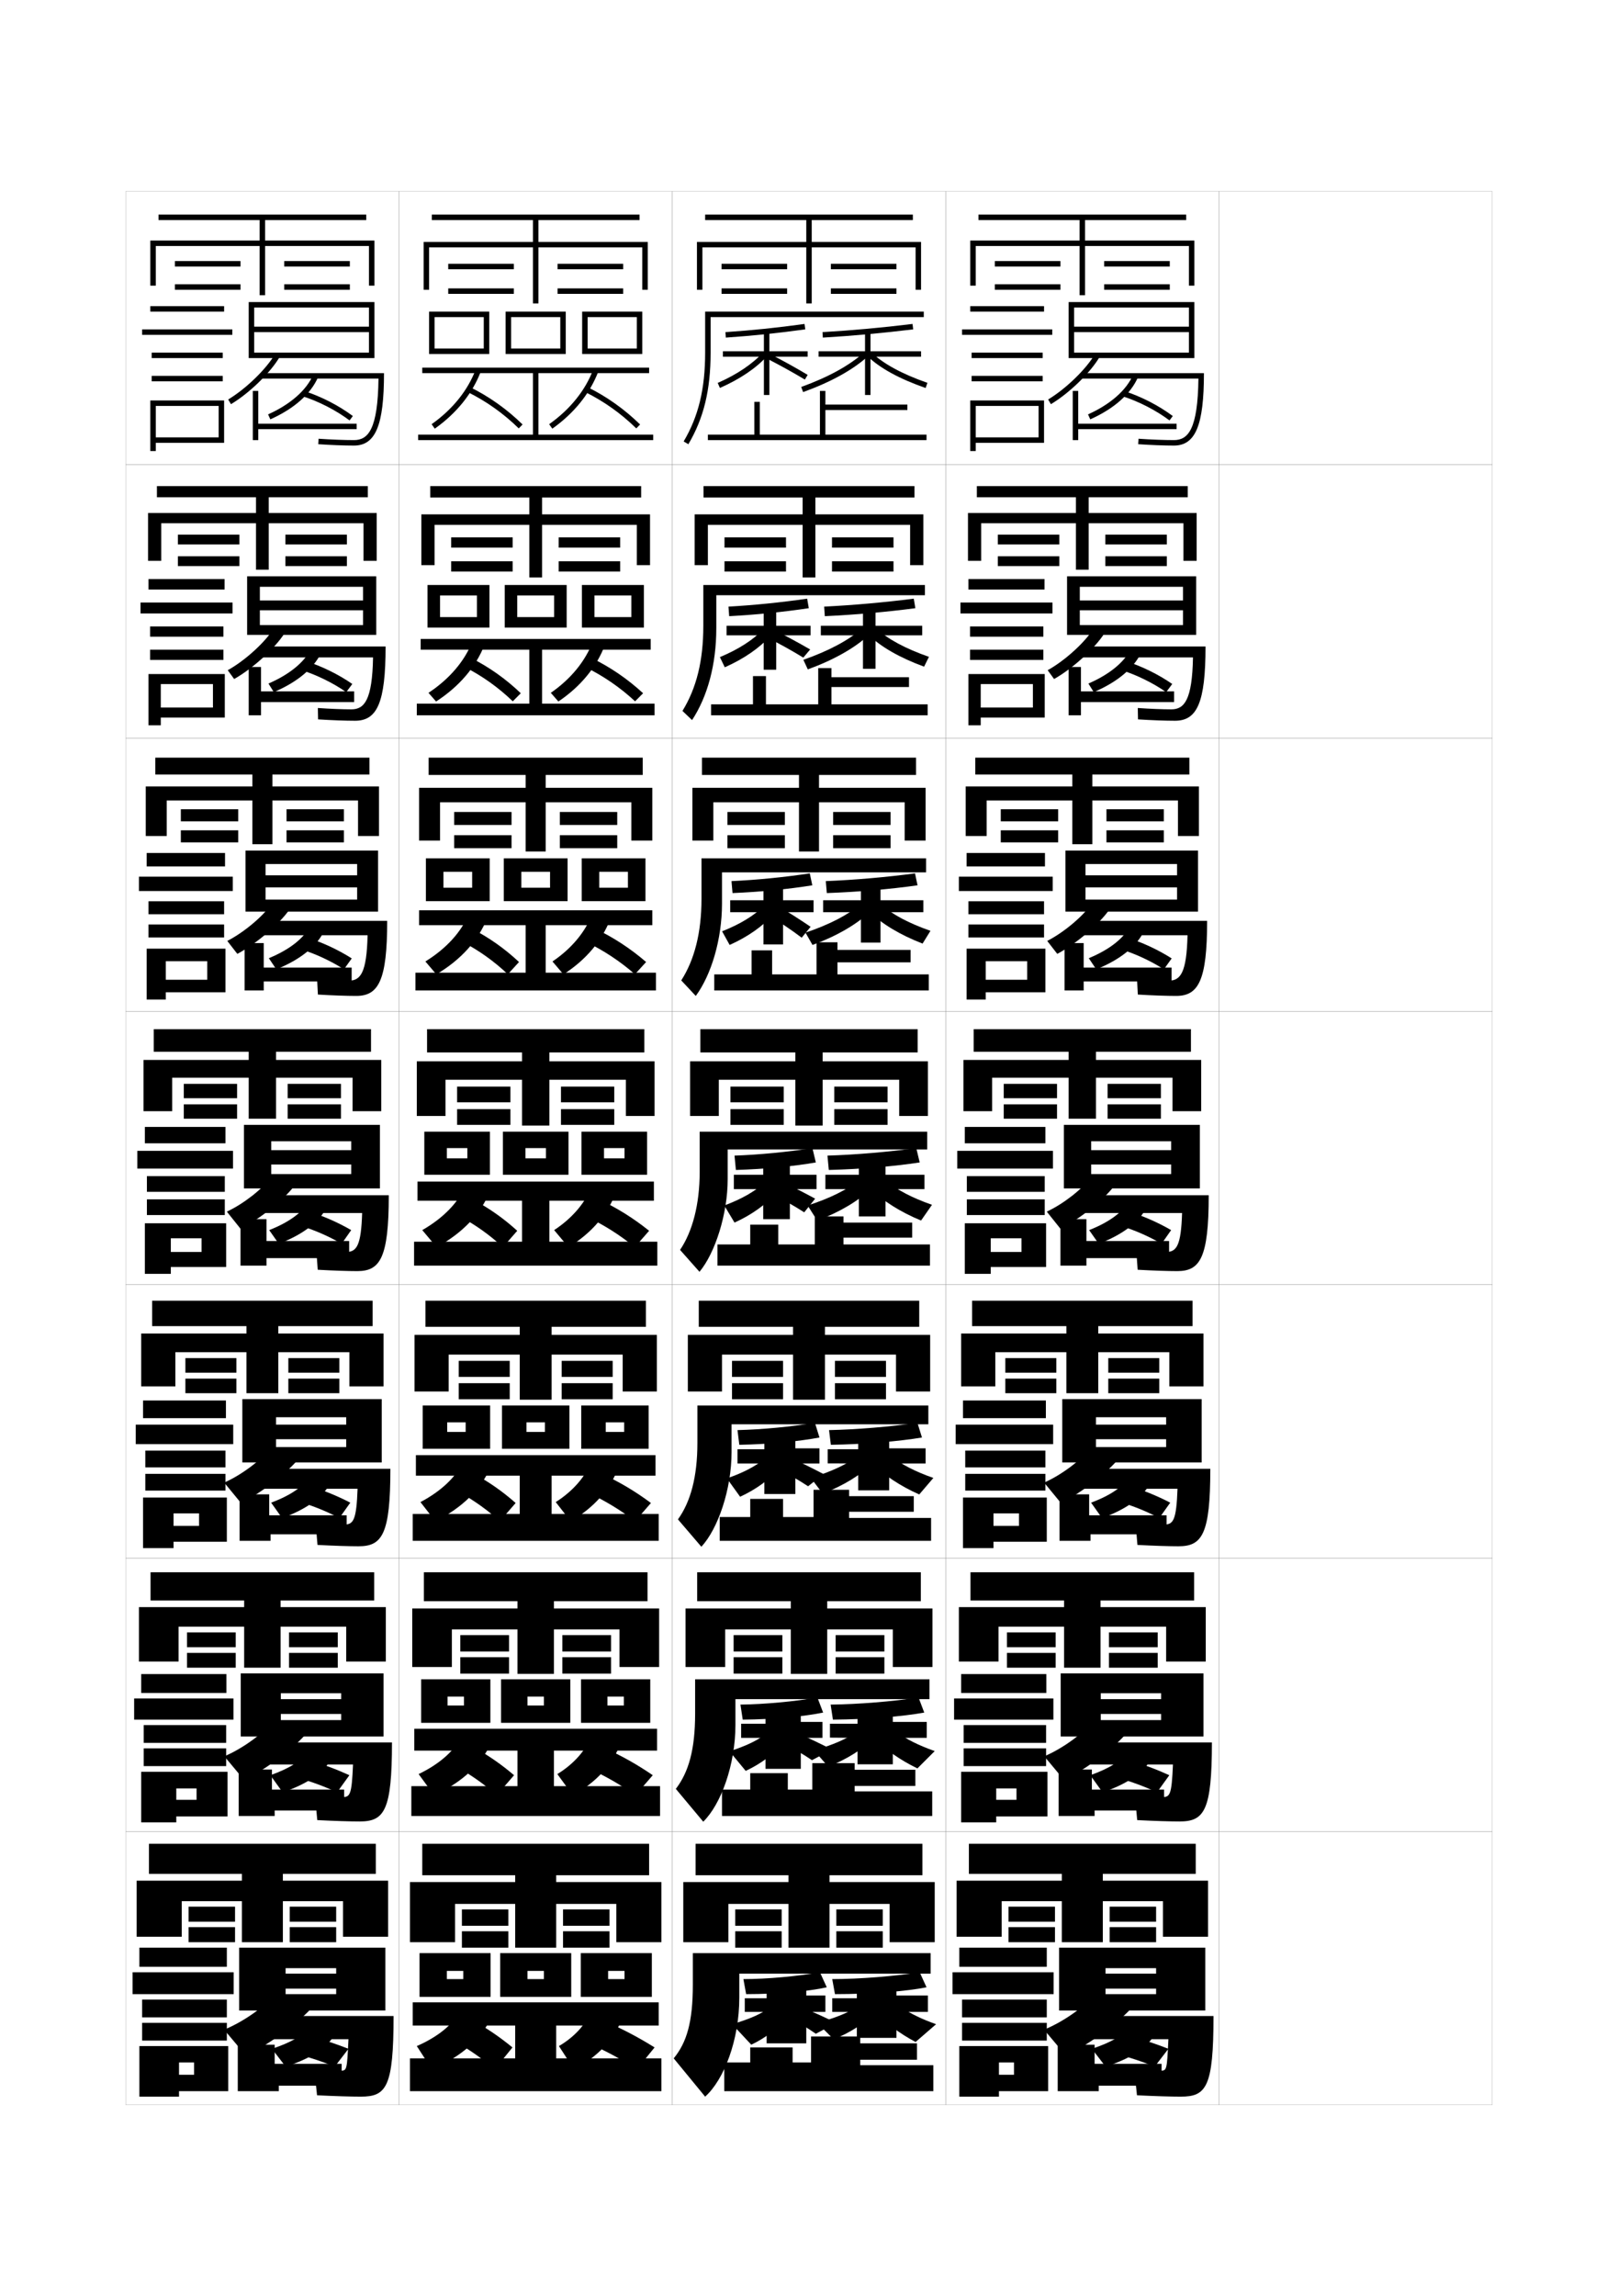 <?xml version="1.0" encoding="utf-8"?>
<!-- Generator: Adobe Illustrator 15.0.2, SVG Export Plug-In . SVG Version: 6.00 Build 0)  -->
<!DOCTYPE svg PUBLIC "-//W3C//DTD SVG 1.1//EN" "http://www.w3.org/Graphics/SVG/1.1/DTD/svg11.dtd">
<svg version="1.1" id="glyphs" xmlns="http://www.w3.org/2000/svg" xmlns:xlink="http://www.w3.org/1999/xlink" x="0px" y="0px"
	 width="592px" height="840px" viewBox="0 0 592 840" enable-background="new 0 0 592 840" xml:space="preserve">
<g>
	<rect x="46" y="70" fill="none" stroke="#999999" stroke-width="0.1" width="100" height="100"/>
	<rect x="46" y="170" fill="none" stroke="#999999" stroke-width="0.1" width="100" height="100"/>
	<rect x="46" y="270" fill="none" stroke="#999999" stroke-width="0.1" width="100" height="100"/>
	<rect x="46" y="370" fill="none" stroke="#999999" stroke-width="0.1" width="100" height="100"/>
	<rect x="46" y="470" fill="none" stroke="#999999" stroke-width="0.1" width="100" height="100"/>
	<rect x="46" y="570" fill="none" stroke="#999999" stroke-width="0.1" width="100" height="100"/>
	<rect x="46" y="670" fill="none" stroke="#999999" stroke-width="0.1" width="100" height="100"/>
	<rect x="146" y="70" fill="none" stroke="#999999" stroke-width="0.1" width="100" height="100"/>
	<rect x="146" y="170" fill="none" stroke="#999999" stroke-width="0.1" width="100" height="100"/>
	<rect x="146" y="270" fill="none" stroke="#999999" stroke-width="0.1" width="100" height="100"/>
	<rect x="146" y="370" fill="none" stroke="#999999" stroke-width="0.1" width="100" height="100"/>
	<rect x="146" y="470" fill="none" stroke="#999999" stroke-width="0.1" width="100" height="100"/>
	<rect x="146" y="570" fill="none" stroke="#999999" stroke-width="0.1" width="100" height="100"/>
	<rect x="146" y="670" fill="none" stroke="#999999" stroke-width="0.1" width="100" height="100"/>
	<rect x="246" y="70" fill="none" stroke="#999999" stroke-width="0.1" width="100" height="100"/>
	<rect x="246" y="170" fill="none" stroke="#999999" stroke-width="0.1" width="100" height="100"/>
	<rect x="246" y="270" fill="none" stroke="#999999" stroke-width="0.1" width="100" height="100"/>
	<rect x="246" y="370" fill="none" stroke="#999999" stroke-width="0.1" width="100" height="100"/>
	<rect x="246" y="470" fill="none" stroke="#999999" stroke-width="0.1" width="100" height="100"/>
	<rect x="246" y="570" fill="none" stroke="#999999" stroke-width="0.1" width="100" height="100"/>
	<rect x="246" y="670" fill="none" stroke="#999999" stroke-width="0.1" width="100" height="100"/>
	<rect x="346" y="70" fill="none" stroke="#999999" stroke-width="0.1" width="100" height="100"/>
	<rect x="346" y="170" fill="none" stroke="#999999" stroke-width="0.1" width="100" height="100"/>
	<rect x="346" y="270" fill="none" stroke="#999999" stroke-width="0.1" width="100" height="100"/>
	<rect x="346" y="370" fill="none" stroke="#999999" stroke-width="0.1" width="100" height="100"/>
	<rect x="346" y="470" fill="none" stroke="#999999" stroke-width="0.1" width="100" height="100"/>
	<rect x="346" y="570" fill="none" stroke="#999999" stroke-width="0.1" width="100" height="100"/>
	<rect x="346" y="670" fill="none" stroke="#999999" stroke-width="0.1" width="100" height="100"/>
	<rect x="446" y="70" fill="none" stroke="#999999" stroke-width="0.1" width="100" height="100"/>
	<rect x="446" y="170" fill="none" stroke="#999999" stroke-width="0.1" width="100" height="100"/>
	<rect x="446" y="270" fill="none" stroke="#999999" stroke-width="0.1" width="100" height="100"/>
	<rect x="446" y="370" fill="none" stroke="#999999" stroke-width="0.1" width="100" height="100"/>
	<rect x="446" y="470" fill="none" stroke="#999999" stroke-width="0.1" width="100" height="100"/>
	<rect x="446" y="570" fill="none" stroke="#999999" stroke-width="0.1" width="100" height="100"/>
	<rect x="446" y="670" fill="none" stroke="#999999" stroke-width="0.1" width="100" height="100"/>
	<rect x="596" y="70" fill="none" stroke="#999999" stroke-width="0.1" width="100" height="100"/>
	<rect x="596" y="170" fill="none" stroke="#999999" stroke-width="0.1" width="100" height="100"/>
	<rect x="596" y="270" fill="none" stroke="#999999" stroke-width="0.1" width="100" height="100"/>
	<rect x="596" y="370" fill="none" stroke="#999999" stroke-width="0.1" width="100" height="100"/>
	<rect x="596" y="470" fill="none" stroke="#999999" stroke-width="0.1" width="100" height="100"/>
	<rect x="596" y="570" fill="none" stroke="#999999" stroke-width="0.1" width="100" height="100"/>
	<rect x="596" y="670" fill="none" stroke="#999999" stroke-width="0.1" width="100" height="100"/>
</g>
<g>
	<polygon points="337,88.5 337,106 335,106 335,90.5 297,90.5 297,111 295,111 295,90.5 257,90.5 257,106 255,106 255,88.5 
		295,88.5 295,80.5 258,80.5 258,78.5 334,78.5 334,80.5 297,80.5 297,88.5 	"/>
	<rect x="264" y="96.5" width="24" height="2"/>
	<rect x="264" y="105.5" width="24" height="2"/>
	<rect x="304" y="96.5" width="24" height="2"/>
	<rect x="304" y="105.5" width="24" height="2"/>
</g>
<g>
	<g>
		<polygon points="298.333,188.167 337.833,188.167 337.833,206.75 333,206.75 333,192 
			298.333,192 298.333,211.25 293.667,211.25 293.667,192 259,192 259,206.75 
			254.166,206.75 254.166,188.167 293.667,188.167 293.667,182 257.416,182 257.416,177.833 
			334.583,177.833 334.583,182 298.333,182 		"/>
		<rect x="265.083" y="196.583" width="22.5" height="3.75"/>
		<rect x="265.083" y="205.333" width="22.5" height="3.75"/>
		<rect x="304.416" y="196.583" width="22.5" height="3.75"/>
		<rect x="304.416" y="205.333" width="22.5" height="3.75"/>
	</g>
	<g>
		<polygon points="299.666,288.208 338.666,288.208 338.666,307.5 331,307.5 331,293.5 299.666,293.5 
			299.666,311.5 292.333,311.5 292.333,293.5 261,293.5 261,307.5 253.333,307.5 253.333,288.208 
			292.333,288.208 292.333,283.5 256.833,283.5 256.833,277.167 335.166,277.167 
			335.166,283.5 299.666,283.5 		"/>
		<rect x="266.167" y="297.042" width="21" height="4.75"/>
		<rect x="266.167" y="305.542" width="21" height="4.75"/>
		<rect x="304.833" y="297.042" width="21" height="4.75"/>
		<rect x="304.833" y="305.542" width="21" height="4.75"/>
	</g>
	<g>
		<polygon points="301,388.25 301,385 335.75,385 335.75,376.5 256.25,376.5 256.25,385 291,385 291,388.25 252.5,388.25 
			252.5,408.25 263,408.25 263,395 291,395 291,411.75 301,411.75 301,395 329,395 329,408.25 339.5,408.25 339.5,388.25 		"/>
		<rect x="267.25" y="397.5" width="19.5" height="5.75"/>
		<rect x="267.25" y="405.75" width="19.5" height="5.75"/>
		<rect x="305.25" y="397.5" width="19.5" height="5.75"/>
		<rect x="305.25" y="405.75" width="19.5" height="5.75"/>
	</g>
	<g>
		<polygon points="327.833,509.041 327.833,495.541 301.834,495.541 301.834,512.041 
			290.167,512.041 290.167,495.541 264.167,495.541 264.167,509.041 251.667,509.041 
			251.667,488.334 290.167,488.334 290.167,485.375 255.667,485.375 255.667,475.834 
			336.333,475.834 336.333,485.375 301.834,485.375 301.834,488.334 340.333,488.334 
			340.333,509.041 		"/>
		<rect x="267.833" y="497.834" width="18.667" height="5.874"/>
		<rect x="267.833" y="506" width="18.667" height="5.875"/>
		<rect x="305.5" y="497.834" width="18.666" height="5.874"/>
		<rect x="305.5" y="506" width="18.666" height="5.875"/>
	</g>
	<g>
		<polygon points="326.666,609.833 326.666,596.083 302.667,596.083 302.667,612.333 
			289.333,612.333 289.333,596.083 265.333,596.083 265.333,609.833 250.833,609.833 
			250.833,588.417 289.333,588.417 289.333,585.749 255.083,585.749 255.083,575.167 
			336.916,575.167 336.916,585.749 302.667,585.749 302.667,588.417 341.166,588.417 
			341.166,609.833 		"/>
		<rect x="268.417" y="598.167" width="17.833" height="5.999"/>
		<rect x="268.417" y="606.25" width="17.833" height="6"/>
		<rect x="305.75" y="598.167" width="17.833" height="5.999"/>
		<rect x="305.75" y="606.25" width="17.833" height="6"/>
	</g>
</g>
<g>
	<polygon points="325.5,710.5 325.5,696.5 303.5,696.5 303.5,712.5 288.5,712.5 288.5,696.5 266.5,696.5 266.5,710.5 250,710.5 
		250,688.5 288.5,688.5 288.5,686 254.5,686 254.5,674.5 337.5,674.5 337.5,686 303.5,686 303.5,688.5 342,688.5 342,710.5 	"/>
	<rect x="269" y="698.5" width="17" height="6"/>
	<rect x="269" y="706.5" width="17" height="6"/>
	<rect x="306" y="698.5" width="17" height="6"/>
	<rect x="306" y="706.5" width="17" height="6"/>
</g>
<g>
	<polygon points="237,88.5 237,106 235,106 235,90.5 197,90.5 197,111 195,111 195,90.5 157,90.5 157,106 155,106 155,88.5 
		195,88.5 195,80.5 158,80.5 158,78.5 234,78.5 234,80.5 197,80.5 197,88.5 	"/>
	<rect x="164" y="96.5" width="24" height="2"/>
	<rect x="164" y="105.5" width="24" height="2"/>
	<rect x="204" y="96.5" width="24" height="2"/>
	<rect x="204" y="105.5" width="24" height="2"/>
</g>
<g>
	<g>
		<polygon points="198.333,188.167 237.833,188.167 237.833,206.75 233,206.75 233,192 
			198.333,192 198.333,211.25 193.667,211.25 193.667,192 159,192 159,206.75 
			154.166,206.75 154.166,188.167 193.667,188.167 193.667,182 157.416,182 157.416,177.833 
			234.583,177.833 234.583,182 198.333,182 		"/>
		<rect x="165.083" y="196.583" width="22.5" height="3.75"/>
		<rect x="165.083" y="205.333" width="22.5" height="3.75"/>
		<rect x="204.417" y="196.583" width="22.5" height="3.75"/>
		<rect x="204.417" y="205.333" width="22.5" height="3.75"/>
	</g>
	<g>
		<polygon points="199.667,288.208 238.667,288.208 238.667,307.5 231,307.5 231,293.5 199.667,293.5 
			199.667,311.5 192.333,311.5 192.333,293.5 161,293.5 161,307.5 153.333,307.5 153.333,288.208 
			192.333,288.208 192.333,283.5 156.833,283.5 156.833,277.167 235.167,277.167 
			235.167,283.5 199.667,283.5 		"/>
		<rect x="166.167" y="297.042" width="21" height="4.75"/>
		<rect x="166.167" y="305.542" width="21" height="4.75"/>
		<rect x="204.833" y="297.042" width="21" height="4.75"/>
		<rect x="204.833" y="305.542" width="21" height="4.75"/>
	</g>
	<g>
		<polygon points="201,388.25 201,385 235.75,385 235.75,376.5 156.25,376.5 156.25,385 191,385 191,388.25 152.5,388.25 
			152.5,408.25 163,408.25 163,395 191,395 191,411.75 201,411.75 201,395 229,395 229,408.25 239.5,408.25 239.5,388.25 		"/>
		<rect x="167.25" y="397.5" width="19.5" height="5.75"/>
		<rect x="167.25" y="405.75" width="19.5" height="5.75"/>
		<rect x="205.25" y="397.5" width="19.5" height="5.75"/>
		<rect x="205.25" y="405.75" width="19.5" height="5.75"/>
	</g>
	<g>
		<polygon points="227.833,509.041 227.833,495.541 201.833,495.541 201.833,512.041 
			190.167,512.041 190.167,495.541 164.167,495.541 164.167,509.041 151.667,509.041 
			151.667,488.334 190.167,488.334 190.167,485.375 155.667,485.375 155.667,475.834 
			236.333,475.834 236.333,485.375 201.833,485.375 201.833,488.334 240.333,488.334 
			240.333,509.041 		"/>
		<rect x="167.833" y="497.834" width="18.667" height="5.874"/>
		<rect x="167.833" y="506" width="18.667" height="5.875"/>
		<rect x="205.5" y="497.834" width="18.667" height="5.874"/>
		<rect x="205.5" y="506" width="18.667" height="5.875"/>
	</g>
	<g>
		<polygon points="226.667,609.833 226.667,596.083 202.667,596.083 202.667,612.333 
			189.333,612.333 189.333,596.083 165.333,596.083 165.333,609.833 150.833,609.833 
			150.833,588.417 189.333,588.417 189.333,585.749 155.083,585.749 155.083,575.167 
			236.917,575.167 236.917,585.749 202.667,585.749 202.667,588.417 241.167,588.417 
			241.167,609.833 		"/>
		<rect x="168.417" y="598.167" width="17.833" height="5.999"/>
		<rect x="168.417" y="606.25" width="17.833" height="6"/>
		<rect x="205.75" y="598.167" width="17.833" height="5.999"/>
		<rect x="205.75" y="606.25" width="17.833" height="6"/>
	</g>
</g>
<g>
	<polygon points="225.5,710.5 225.5,696.5 203.5,696.5 203.5,712.5 188.5,712.5 188.5,696.5 166.5,696.5 166.5,710.5 150,710.5 
		150,688.5 188.5,688.5 188.5,686 154.5,686 154.5,674.5 237.5,674.5 237.5,686 203.5,686 203.5,688.5 242,688.5 242,710.5 	"/>
	<rect x="169" y="698.5" width="17" height="6"/>
	<rect x="169" y="706.5" width="17" height="6"/>
	<rect x="206" y="698.5" width="17" height="6"/>
	<rect x="206" y="706.5" width="17" height="6"/>
</g>
<g>
	<path d="M251.86,162.509l-1.721-1.018C255.575,152.297,258,142.276,258,129v-15h80v2h-78v13
		C260,142.654,257.49,152.989,251.86,162.509z"/>
	<path d="M265.566,123.498l-0.133-1.996c9.627-0.645,18.819-1.596,28.93-2.992
		l0.273,1.98C284.479,121.894,275.242,122.85,265.566,123.498z"/>
	<polygon points="279.5,130.5 264.5,130.5 264.5,128.5 279.5,128.5 279.5,121.5 281.5,121.5 281.5,128.5 295.5,128.5 295.5,130.5 
		281.5,130.5 281.5,144.5 279.5,144.5 	"/>
	<path d="M263.4,141.917l-0.801-1.834c7.021-3.063,12.935-7.058,16.652-11.247
		l1.496,1.328C276.842,134.565,270.681,138.739,263.4,141.917z"/>
	<path d="M294.485,138.857c-4.397-2.638-9.525-5.467-14.438-7.966l0.906-1.783
		c4.953,2.521,10.125,5.373,14.562,8.034L294.485,138.857z"/>
	<path d="M301.059,123.498l-0.117-1.996c10.961-0.646,21.428-1.598,32.938-2.995
		l0.24,1.986C322.568,121.896,312.062,122.851,301.059,123.498z"/>
	<polygon points="316.5,130.5 299.5,130.5 299.5,128.5 316.5,128.5 316.5,121.5 318.5,121.5 318.5,128.5 337,128.5 337,130.5 
		318.5,130.5 318.5,144.5 316.5,144.5 	"/>
	<path d="M293.841,143.44l-0.682-1.881c9.997-3.622,17.793-7.929,23.169-12.801
		l1.344,1.482C312.102,135.288,304.083,139.729,293.841,143.44z"/>
	<path d="M338.671,141.944c-9.638-3.362-16.827-7.309-21.368-11.728l1.395-1.434
		c4.331,4.215,11.272,8.007,20.632,11.272L338.671,141.944z"/>
	<polygon points="339,159 339,161 259,161 259,159 276,159 276,147 278,147 278,159 300,159 300,143 302,143 302,148 332,148 
		332,150 302,150 302,159 	"/>
</g>
<g>
	<path d="M338.416,217.75h-76.333v12.045c0,13.362-3.222,25.024-8.867,33.63
		l-3.516-3.351c5.136-8.363,7.633-18.356,7.633-31.158V214h81.083V217.75z"/>
	<path d="M295.325,219.006l0.599,3.487c-9.566,1.417-19.125,2.383-29.13,2.922
		l-0.255-3.498C276.003,221.38,285.583,220.411,295.325,219.006z"/>
	<polygon points="284,222.25 284,228.917 296.583,228.917 296.583,232.417 284,232.417 284,245 
		279.417,245 279.417,232.417 265.833,232.417 265.833,228.917 279.417,228.917 
		279.417,222.25 	"/>
	<path d="M265.184,244.111l-1.784-3.723c6.852-2.853,12.329-6.417,15.896-10.206
		l2.53,2.468C278.043,236.964,272.116,241.055,265.184,244.111z"/>
	<path d="M282.458,230.066c4.703,2.346,9.593,4.986,13.968,7.528l-2.519,2.977
		c-4.23-2.594-9.002-5.242-13.782-7.638L282.458,230.066z"/>
	<path d="M334.336,219.004l0.577,3.491c-10.872,1.415-21.739,2.382-33.124,2.92
		l-0.245-3.498C312.341,221.379,323.256,220.407,334.336,219.004z"/>
	<polygon points="320.333,222.25 320.333,228.917 337.416,228.917 337.416,232.417 
		320.333,232.417 320.333,244.666 315.75,244.666 315.75,232.417 300.333,232.417 
		300.333,228.917 315.75,228.917 315.75,222.25 	"/>
	<path d="M295.561,244.877l-1.622-3.504c9.418-3.308,16.635-7.195,21.641-11.584
		l2.423,2.422C312.757,237.051,305.098,241.399,295.561,244.877z"/>
	<path d="M320.609,229.894c4.164,3.88,10.599,7.361,19.276,10.393l-1.772,3.593
		c-8.945-3.276-15.914-7.292-20.391-11.69L320.609,229.894z"/>
	<polygon points="299.375,257.666 299.375,244.416 304.208,244.416 304.208,247.75 332.583,247.75 
		332.583,251.333 304.208,251.333 304.208,257.666 339.416,257.666 339.416,261.666 
		260.167,261.666 260.167,257.666 275.5,257.666 275.5,247.333 280.25,247.333 
		280.25,257.666 	"/>
</g>
<g>
	<path d="M338.833,319.125h-74.667v11.465c0,13.071-3.934,26.06-9.595,33.752l-5.311-5.684
		c4.836-7.532,7.405-17.498,7.405-29.825V314h82.167V319.125z"/>
	<path d="M296.288,319.503l0.924,4.369c-8.974,1.429-18.854,2.407-29.19,2.836
		l-0.377-4.374C276.946,321.904,286.915,320.916,296.288,319.503z"/>
	<polygon points="286.5,323 286.5,329.333 297.666,329.333 297.666,333.708 286.5,333.708 286.5,345.5 
		279.333,345.5 279.333,333.708 267.167,333.708 267.167,329.333 279.333,329.333 
		279.333,323 	"/>
	<path d="M266.967,345.681l-2.767-4.986c6.682-2.641,11.724-5.777,15.141-9.165
		l3.564,2.982C279.244,338.737,273.552,342.745,266.967,345.681z"/>
	<path d="M283.963,331.025c4.202,2.479,8.553,5.254,12.625,8.022l-3.26,3.989
		c-3.83-2.9-7.995-5.704-12.375-8.312L283.963,331.025z"/>
	<path d="M334.793,319.502l0.914,4.371c-10.193,1.428-21.423,2.407-33.188,2.835
		l-0.373-4.374C312.779,321.902,324.143,320.911,334.793,319.502z"/>
	<polygon points="322.166,323 322.166,329.333 337.833,329.333 337.833,333.708 
		322.166,333.708 322.166,344.833 315,344.833 315,333.708 301.166,333.708 
		301.166,329.333 315,329.333 315,323 	"/>
	<path d="M297.28,345.688l-2.561-4.502c8.839-2.993,15.477-6.461,20.112-10.367
		l3.502,2.736C313.412,338.189,306.113,342.445,297.28,345.688z"/>
	<path d="M322.521,331.004c3.997,3.545,9.925,6.715,17.922,9.515l-2.887,4.671
		c-8.253-3.19-15.002-7.274-19.412-11.652L322.521,331.004z"/>
	<polygon points="298.75,356.458 298.75,344.708 306.416,344.708 306.416,347.5 333.166,347.5 
		333.166,352.042 306.416,352.042 306.416,356.458 339.833,356.458 339.833,362.333 
		261.333,362.333 261.333,356.458 275,356.458 275,347.667 282.5,347.667 282.5,356.458 	"/>
</g>
<g>
	<g>
		<path d="M339.25,420.5V414H256v14.75c0,11.852-2.641,21.791-7.178,28.491l7.105,8.018
			c5.676-6.778,10.322-21.094,10.322-33.874V420.5H339.25z"/>
		<path d="M297.25,420l1.25,5.25c-8.383,1.442-18.584,2.432-29.25,2.75l-0.5-5.25
			C277.89,422.428,288.246,421.421,297.25,420z"/>
		<polygon points="289,423.75 289,429.75 298.75,429.75 298.75,435 289,435 289,446 279.25,446 279.25,435 268.5,435 268.5,429.75 
			279.25,429.75 279.25,423.75 		"/>
		<path d="M268.75,447.25L265,441c6.512-2.43,11.118-5.137,14.386-8.123l4.598,3.496
			C280.445,440.511,274.988,444.436,268.75,447.25z"/>
		<path d="M285.469,431.983c4.201,1.996,8.529,4.213,12.781,6.517l-4,5
			c-3.895-2.508-7.956-4.792-12.469-6.983L285.469,431.983z"/>
		<path d="M335.25,420l1.25,5.25c-9.513,1.44-21.104,2.432-33.25,2.75l-0.5-5.25
			C313.218,422.425,325.029,421.414,335.25,420z"/>
		<polygon points="324,423.75 324,429.75 338.25,429.75 338.25,435 324,435 324,445 314.25,445 314.25,435 302,435 302,429.75 
			314.25,429.75 314.25,423.75 		"/>
		<path d="M299,446.5l-3.5-5.5c8.26-2.678,14.318-5.727,18.584-9.15l4.582,3.051
			C314.068,439.327,307.129,443.491,299,446.5z"/>
		<path d="M324.435,432.114c3.829,3.211,9.25,6.069,16.565,8.636l-4,5.75
			c-7.561-3.104-14.09-7.256-18.435-11.614L324.435,432.114z"/>
		<polygon points="298.125,455.25 298.125,445 308.625,445 308.625,447.25 333.75,447.25 333.75,452.75 308.625,452.75 
			308.625,455.25 340.25,455.25 340.25,463 262.5,463 262.5,455.25 274.5,455.25 274.5,448 284.75,448 284.75,455.25 		"/>
	</g>
	<g>
		<path d="M267.667,521.041v10.139c0,13.721-4.978,28.096-11.048,34.66l-8.57-10.012
			c4.612-6.406,7.118-15.509,7.118-27.994v-13.668h84.5v6.875H267.667z"/>
		<path d="M298.166,520.5l1.668,5.375c-7.674,1.436-18.213,2.454-29.334,2.666l-0.667-5.375
			C278.811,522.951,289.531,521.93,298.166,520.5z"/>
		<polygon points="291,524.5 291,529.834 299.834,529.834 299.834,535.375 291,535.375 291,546.541 
			279.667,546.541 279.667,535.375 269.833,535.375 269.833,530.166 279.667,530.166 
			279.667,524.5 		"/>
		<path d="M270.794,547.541l-4.833-6.707c6.342-2.22,10.513-4.498,13.63-7.083
			l5.731,3.206C281.907,541.007,276.685,544.849,270.794,547.541z"/>
		<path d="M289.146,533.238c3.951,1.822,7.997,3.827,12.187,6.012l-5.667,4.459
			c-3.727-2.465-7.433-4.568-11.812-6.656L289.146,533.238z"/>
		<path d="M335.666,520.5l1.667,5.375c-8.709,1.434-20.683,2.454-33.333,2.666l-0.667-5.375
			C313.608,522.949,325.844,521.924,335.666,520.5z"/>
		<polygon points="325.334,524.5 325.334,529.834 338.666,529.834 338.666,535.375 325.334,535.375 
			325.334,545.209 314,545.209 314,535.375 302.833,535.334 302.833,530.166 314,530.166 
			314,524.5 		"/>
		<path d="M301,546.375l-4.333-5.709c7.681-2.363,13.162-4.992,17.056-7.934l5.555,2.576
			C315.004,539.529,308.424,543.601,301,546.375z"/>
		<path d="M326.289,532.91c3.662,2.875,8.576,5.422,15.211,7.756l-5.166,6.043
			c-6.868-3.018-13.178-7.238-17.457-11.577L326.289,532.91z"/>
		<polygon points="297.666,554.959 297.666,545 310.666,545 310.666,547.333 334.334,547.333 
			334.334,553.041 310.666,553.041 310.666,555.292 340.667,555.292 340.667,563.667 
			263.333,563.667 263.333,554.959 274.5,554.959 274.5,548.333 286.5,548.333 286.5,554.959 		"/>
	</g>
	<g>
		<path d="M269.083,621.583v9.393c0,14.661-5.309,29.094-11.774,35.444l-10.035-12.006
			c4.687-6.112,7.059-14.377,7.059-27.497v-12.584h85.75v7.25H269.083z"/>
		<path d="M299.083,621l2.084,5.5c-6.964,1.428-17.841,2.477-29.417,2.583l-0.833-5.5
			C279.731,623.476,290.816,622.438,299.083,621z"/>
		<polygon points="293,625.25 293,629.917 300.917,629.917 300.917,635.75 293,635.75 293,647.083 
			280.083,647.083 280.083,635.75 271.167,635.75 271.167,630.583 280.083,630.583 
			280.083,625.25 		"/>
		<path d="M272.838,647.833l-5.917-7.166c6.172-2.009,9.907-3.857,12.875-6.042
			l6.866,2.916C283.368,641.503,278.381,645.262,272.838,647.833z"/>
		<path d="M292.823,634.494c3.7,1.646,7.465,3.44,11.593,5.506l-7.333,3.917
			c-3.56-2.422-6.91-4.344-11.156-6.328L292.823,634.494z"/>
		<path d="M336.083,621l2.083,5.5c-7.904,1.427-20.26,2.477-33.416,2.583l-0.834-5.5
			C313.998,623.475,326.658,622.435,336.083,621z"/>
		<polygon points="326.667,625.25 326.667,629.917 339.083,629.917 339.083,635.75 326.667,635.75 
			326.667,645.417 313.75,645.417 313.75,635.75 303.666,635.667 303.666,630.583 313.75,630.583 
			313.75,625.25 		"/>
		<path d="M303,646.249l-5.167-5.916c7.102-2.049,12.004-4.259,15.528-6.717
			l6.527,2.101C315.939,639.73,309.72,643.71,303,646.249z"/>
		<path d="M328.145,633.705c3.495,2.541,7.902,4.776,13.855,6.878l-6.333,6.334
			c-6.175-2.932-12.266-7.22-16.479-11.539L328.145,633.705z"/>
		<polygon points="297.208,654.667 297.208,645 312.708,645 312.708,647.416 334.917,647.416 
			334.917,653.333 312.708,653.333 312.708,655.334 341.084,655.334 341.084,664.334 
			264.167,664.334 264.167,654.667 274.5,654.667 274.5,648.666 288.25,648.666 288.25,654.667 		
			"/>
	</g>
</g>
<g>
	<path d="M270.5,722v8.771c0,15.602-5.641,30.094-12.5,36.229l-11.5-14c4.762-5.817,7-13.245,7-27
		v-11.5h87v7.5H270.5z"/>
	<path d="M300,721.5l2.5,5.5c-6.254,1.421-17.469,2.5-29.5,2.5l-1-5.5C280.652,724,292.102,722.945,300,721.5
		z"/>
	<polygon points="295,726 295,730 302,730 302,736 295,736 295,747.5 280.5,747.5 280.5,736 272.5,736 272.5,731 280.5,731 
		280.5,726 	"/>
	<path d="M288,738c-3.171,3.874-7.922,7.551-13.118,10l-7-7.5
		c6.001-1.798,9.301-3.218,12.118-5L288,738z"/>
	<path d="M295,735c3.45,1.472,6.933,3.054,11,5l-7.5,4c-3.393-2.378-6.388-4.118-10.5-6L295,735z"
		/>
	<path d="M336.5,721.5l2.5,5.5c-7.102,1.421-19.838,2.5-33.5,2.5l-1-5.5
		C314.389,724,327.473,722.945,336.5,721.5z"/>
	<polygon points="328,726 328,730 339.5,730 339.5,736 328,736 328,745.5 313.5,745.5 313.5,736 304.5,736 304.5,731 313.5,731 
		313.5,726 	"/>
	<path d="M320.5,736c-3.625,3.808-9.485,7.695-15.5,10l-6-6c6.522-1.735,10.846-3.525,14-5.5L320.5,736
		z"/>
	<path d="M330,734.5c3.327,2.207,7.228,4.131,12.5,6L335,747c-5.482-2.845-11.353-7.201-15.5-11.5
		L330,734.5z"/>
	<polygon points="296.75,754.5 296.75,745 314.75,745 314.75,747.5 335.5,747.5 335.5,753.5 314.75,753.5 314.75,755.5 341.5,755.5 
		341.5,765 265,765 265,754.5 274.5,754.5 274.5,749 290,749 290,754.5 	"/>
</g>
<g>
	<polygon points="179,129.5 159,129.5 159,127.5 177,127.5 177,116 159,116 159,129.5 157,129.5 157,114 179,114 	"/>
	<polygon points="207,129.5 187,129.5 187,127.5 205,127.5 205,116 187,116 187,129.5 185,129.5 185,114 207,114 	"/>
	<polygon points="235,129.5 215,129.5 215,127.5 233,127.5 233,116 215,116 215,129.5 213,129.5 213,114 235,114 	"/>
</g>
<g>
	<g>
		<polygon points="179.083,229.583 161,229.583 161,225.75 174.5,225.75 174.5,217.833 161,217.833 
			161,229.583 156.417,229.583 156.417,214 179.083,214 		"/>
		<polygon points="207.333,229.583 189.25,229.583 189.25,225.75 202.75,225.75 202.75,217.833 189.25,217.833 
			189.25,229.583 184.666,229.583 184.666,214 207.333,214 		"/>
		<polygon points="235.583,229.583 217.5,229.583 217.5,225.75 231,225.75 
			231,217.833 217.5,217.833 217.5,229.583 212.917,229.583 212.917,214 
			235.583,214 		"/>
	</g>
	<g>
		<polygon points="179.167,329.667 162.25,329.667 162.25,324.75 172.75,324.75 172.75,318.917 162.25,318.917 
			162.25,329.667 155.833,329.667 155.833,314 179.167,314 		"/>
		<polygon points="207.667,329.667 190.75,329.667 190.75,324.75 201.25,324.75 201.25,318.917 190.75,318.917 
			190.75,329.667 184.333,329.667 184.333,314 207.667,314 		"/>
		<polygon points="236.167,329.667 219.25,329.667 219.25,324.75 229.75,324.75 229.75,318.917 219.25,318.917 
			219.25,329.667 212.833,329.667 212.833,314 236.167,314 		"/>
	</g>
	<g>
		<polygon points="179.25,429.75 163.5,429.75 163.5,423.75 171,423.75 171,420 163.5,420 163.5,429.75 155.25,429.75 155.25,414 
			179.25,414 		"/>
		<polygon points="208,429.75 192.25,429.75 192.25,423.75 199.75,423.75 199.75,420 192.25,420 192.25,429.75 184,429.75 184,414 
			208,414 		"/>
		<polygon points="236.75,429.75 221,429.75 221,423.75 228.5,423.75 228.5,420 221,420 221,429.75 212.75,429.75 212.75,414 
			236.75,414 		"/>
	</g>
	<g>
		<polygon points="179.333,530 163.625,530 163.625,523.834 170.375,523.834 170.375,520.334 163.625,520.334 
			163.625,530 154.667,530 154.667,514.166 179.333,514.166 		"/>
		<polygon points="208.333,530 192.625,530 192.625,523.834 199.375,523.834 199.375,520.334 192.625,520.334 
			192.625,530 183.667,530 183.667,514.166 208.333,514.166 		"/>
		<polygon points="237.333,530 221.625,530 221.625,523.834 228.375,523.834 228.375,520.334 221.625,520.334 
			221.625,530 212.667,530 212.667,514.166 237.333,514.166 		"/>
	</g>
	<g>
		<polygon points="179.417,630.25 163.75,630.25 163.75,623.917 169.75,623.917 169.75,620.667 163.75,620.667 
			163.75,630.25 154.083,630.25 154.083,614.333 179.417,614.333 		"/>
		<polygon points="208.667,630.25 193,630.25 193,623.917 199,623.917 199,620.667 193,620.667 193,630.25 
			183.333,630.25 183.333,614.333 208.667,614.333 		"/>
		<polygon points="237.917,630.25 222.25,630.25 222.25,623.917 228.25,623.917 228.25,620.667 222.25,620.667 
			222.25,630.25 212.583,630.25 212.583,614.333 237.917,614.333 		"/>
	</g>
</g>
<g>
	<polygon points="179.5,730.5 163.5,730.5 163.5,724 169.5,724 169.5,721 163.5,721 163.5,730.5 153.5,730.5 153.5,714.5 
		179.5,714.5 	"/>
	<polygon points="209,730.5 193,730.5 193,724 199,724 199,721 193,721 193,730.5 183,730.5 183,714.5 209,714.5 	"/>
	<polygon points="238.5,730.5 222.5,730.5 222.5,724 228.5,724 228.5,721 222.5,721 222.5,730.5 212.5,730.5 212.5,714.5 
		238.5,714.5 	"/>
</g>
<g>
	<polygon points="197,159 197,136.5 237.5,136.5 237.5,134.5 154.5,134.5 154.5,136.5 195,136.5 195,159 153,159 153,161 239,161 
		239,159 	"/>
	<path d="M159.077,156.816l-1.154-1.633c7.649-5.412,13.231-12.341,16.142-20.037
		l1.871,0.707C172.884,143.925,167.054,151.173,159.077,156.816z"/>
	<path d="M189.801,156.715c-5.566-5.446-11.873-9.927-18.743-13.318l0.885-1.793
		c7.061,3.484,13.539,8.088,19.257,13.682L189.801,156.715z"/>
	<path d="M202.077,156.816l-1.154-1.633c7.649-5.412,13.231-12.341,16.142-20.037
		l1.871,0.707C215.884,143.925,210.054,151.173,202.077,156.816z"/>
	<path d="M232.801,156.715c-5.566-5.446-11.873-9.927-18.743-13.318l0.885-1.793
		c7.061,3.484,13.539,8.088,19.257,13.682L232.801,156.715z"/>
</g>
<g>
	<g>
		<polygon points="198.333,257.417 198.333,237.667 238.083,237.667 238.083,233.75 
			153.917,233.75 153.917,237.667 193.667,237.667 193.667,257.417 152.5,257.417 
			152.5,261.666 239.5,261.666 239.5,257.417 		"/>
		<path d="M172.816,234.675l4.45,1.233c-3.161,8.097-9.246,15.24-17.715,20.719
			l-2.77-3.171C164.437,248.389,170.021,241.848,172.816,234.675z"/>
		<path d="M172.335,240.705c6.604,3.309,12.741,7.658,18.214,12.901l-2.932,2.953
			c-5.284-5.093-11.244-9.338-17.703-12.599L172.335,240.705z"/>
		<path d="M216.9,234.675l4.45,1.233c-3.048,8.097-8.91,15.24-17.049,20.719
			l-2.77-3.171C208.855,248.389,214.2,241.848,216.9,234.675z"/>
		<path d="M216.418,240.705c6.825,3.309,13.189,7.658,18.881,12.901l-2.933,2.953
			c-5.49-5.093-11.675-9.338-18.369-12.599L216.418,240.705z"/>
	</g>
	<g>
		<polygon points="199.667,355.833 199.667,338.458 238.667,338.458 238.667,333 153.333,333 
			153.333,338.458 192.333,338.458 192.333,355.833 152,355.833 152,362.333 240,362.333 
			240,355.833 		"/>
		<path d="M171.569,334.203l6.654,1.76c-3.271,8.123-9.61,15.161-18.572,20.475
			l-4.01-4.711C163.301,347.007,168.887,340.853,171.569,334.203z"/>
		<path d="M172.728,339.807c6.146,3.133,11.943,7.229,17.171,12.121l-4.091,4.477
			c-5.001-4.739-10.613-8.749-16.662-11.879L172.728,339.807z"/>
		<path d="M216.735,334.203l6.654,1.76c-3.045,8.123-8.939,15.161-17.239,20.475
			l-4.01-4.711C209.14,347.007,214.245,340.853,216.735,334.203z"/>
		<path d="M217.895,339.807c6.59,3.133,12.84,7.229,18.505,12.121l-4.091,4.477
			c-5.414-4.739-11.478-8.749-17.995-11.879L217.895,339.807z"/>
	</g>
	<g>
		<polygon points="201,454.25 201,439.25 239.25,439.25 239.25,432.25 152.75,432.25 152.75,439.25 191,439.25 191,454.25 
			151.5,454.25 151.5,463 240.5,463 240.5,454.25 		"/>
		<path d="M170.321,433.731l8.857,2.287C175.799,444.167,169.205,451.1,159.75,456.25L154.5,450
			C162.165,445.625,167.754,439.857,170.321,433.731z"/>
		<path d="M173.121,438.909C178.811,441.867,184.266,445.709,189.25,450.25l-5.25,6
			c-4.719-4.386-9.983-8.159-15.621-11.159L173.121,438.909z"/>
		<path d="M216.571,433.731l8.857,2.287C222.387,444.167,216.461,451.1,208,456.25l-5.25-6.25
			C209.424,445.625,214.291,439.857,216.571,433.731z"/>
		<path d="M219.371,438.909C225.726,441.867,231.861,445.709,237.5,450.25l-5.25,6
			c-5.338-4.386-11.279-8.159-17.621-11.159L219.371,438.909z"/>
	</g>
	<g>
		<polygon points="201.833,553.834 201.833,539.834 239.833,539.834 239.833,532.333 
			152.167,532.333 152.167,539.834 190.167,539.834 190.167,553.834 151,553.834 
			151,563.667 241,563.667 241,553.834 		"/>
		<path d="M169.548,534.488l10.03,2.023c-3.489,8.175-10.338,15.002-20.286,19.988
			l-5.458-7C161.503,545.471,167.094,540.09,169.548,534.488z"/>
		<path d="M173.581,539.273c5.232,2.782,10.346,6.37,15.086,10.56L182.875,556.5
			c-4.436-4.032-9.354-7.57-14.581-10.439L173.581,539.273z"/>
		<path d="M216.381,534.488l10.03,2.023c-3.04,8.175-8.997,15.002-17.619,19.988
			l-5.459-7C209.682,545.471,214.31,540.09,216.381,534.488z"/>
		<path d="M220.414,539.273c6.119,2.782,12.14,6.37,17.752,10.56L232.375,556.5
			c-5.262-4.032-11.081-7.57-17.248-10.439L220.414,539.273z"/>
	</g>
	<g>
		<polygon points="202.667,653.417 202.667,640.417 240.417,640.417 240.417,632.416 
			151.583,632.416 151.583,640.417 189.333,640.417 189.333,653.417 150.5,653.417 
			150.5,664.334 241.5,664.334 241.5,653.417 		"/>
		<path d="M168.774,635.244l11.203,1.762c-3.599,8.2-10.703,14.922-21.144,19.744
			l-5.666-7.75C160.841,645.315,166.435,640.322,168.774,635.244z"/>
		<path d="M174.04,639.637c4.775,2.607,9.547,5.941,14.043,9.779L181.75,656.75
			c-4.153-3.679-8.724-6.98-13.541-9.72L174.04,639.637z"/>
		<path d="M216.19,635.244l11.203,1.762c-3.037,8.2-9.026,14.922-17.81,19.744
			l-5.667-7.75C209.939,645.315,214.329,640.322,216.19,635.244z"/>
		<path d="M221.457,639.637c5.883,2.607,11.79,5.941,17.376,9.779L232.5,656.75
			c-5.187-3.679-10.883-6.98-16.874-9.72L221.457,639.637z"/>
	</g>
</g>
<g>
	<polygon points="203.5,753 203.5,741 241,741 241,732.5 151,732.5 151,741 188.5,741 188.5,753 150,753 150,765 242,765 242,753 	
		"/>
	<path d="M168,736c-2.226,4.555-7.82,9.161-15.5,12.5l5.5,8.5c10.934-4.657,18.293-11.274,22-19.5
		L168,736z"/>
	<path d="M174.5,740l-6,8c4.406,2.608,8.629,5.675,12.5,9l6.5-8
		C183.248,745.513,178.818,742.433,174.5,740z"/>
	<path d="M216,736c-1.651,4.555-5.803,9.161-11.5,12.5l5.5,8.5c8.945-4.657,14.967-11.274,18-19.5
		L216,736z"/>
	<path d="M222.5,740l-6,8c5.815,2.608,11.39,5.675,16.5,9l6.5-8
		C233.94,745.513,228.147,742.433,222.5,740z"/>
</g>
<g>
	<polygon points="137,88 137,104.5 135,104.5 135,90 97,90 97,108 95,108 95,90 57,90 57,104.5 55,104.5 55,88 95,88 95,80.5 
		58,80.5 58,78.5 134,78.5 134,80.5 97,80.5 97,88 	"/>
	<rect x="64" y="95.5" width="24" height="2"/>
	<rect x="64" y="104" width="24" height="2"/>
	<rect x="104" y="95.5" width="24" height="2"/>
	<rect x="104" y="104" width="24" height="2"/>
</g>
<g>
	<g>
		<polygon points="133,205.167 133,191.417 98.333,191.417 98.333,208.417 93.667,208.417 
			93.667,191.417 59,191.417 59,205.167 54.166,205.167 54.166,187.667 93.667,187.667 
			93.667,181.917 57.416,181.917 57.416,177.833 134.583,177.833 134.583,181.917 
			98.333,181.917 98.333,187.667 137.833,187.667 137.833,205.167 		"/>
		<rect x="65.083" y="195.583" width="22.5" height="3.583"/>
		<rect x="65.083" y="203.5" width="22.5" height="3.583"/>
		<rect x="104.417" y="195.583" width="22.5" height="3.583"/>
		<rect x="104.417" y="203.5" width="22.5" height="3.583"/>
	</g>
	<g>
		<polygon points="131,305.833 131,292.833 99.667,292.833 99.667,308.833 92.333,308.833 
			92.333,292.833 61,292.833 61,305.833 53.333,305.833 53.333,287.708 92.333,287.708 
			92.333,283.333 56.833,283.333 56.833,277.167 135.167,277.167 135.167,283.333 
			99.667,283.333 99.667,287.708 138.667,287.708 138.667,305.833 		"/>
		<rect x="66.167" y="296.042" width="21" height="4.417"/>
		<rect x="66.167" y="303.75" width="21" height="4.417"/>
		<rect x="104.833" y="296.042" width="21" height="4.417"/>
		<rect x="104.833" y="303.75" width="21" height="4.417"/>
	</g>
	<g>
		<polygon points="129,406.5 129,394.25 101,394.25 101,409.25 91,409.25 91,394.25 63,394.25 63,406.5 52.5,406.5 52.5,387.75 
			91,387.75 91,384.75 56.25,384.75 56.25,376.5 135.75,376.5 135.75,384.75 101,384.75 101,387.75 139.5,387.75 139.5,406.5 		"/>
		<rect x="67.25" y="396.5" width="19.5" height="5.25"/>
		<rect x="67.25" y="404" width="19.5" height="5.25"/>
		<rect x="105.25" y="396.5" width="19.5" height="5.25"/>
		<rect x="105.25" y="404" width="19.5" height="5.25"/>
	</g>
	<g>
		<polygon points="127.833,507.166 127.833,494.666 101.833,494.666 101.833,509.666 
			90.167,509.666 90.167,494.666 64.167,494.666 64.167,507.166 51.667,507.166 
			51.667,487.834 90.167,487.834 90.167,485.125 55.667,485.125 55.667,475.834 
			136.333,475.834 136.333,485.125 101.833,485.125 101.833,487.834 140.333,487.834 
			140.333,507.166 		"/>
		<rect x="67.833" y="496.834" width="18.667" height="5.332"/>
		<rect x="67.833" y="504.334" width="18.667" height="5.332"/>
		<rect x="105.5" y="496.834" width="18.667" height="5.332"/>
		<rect x="105.5" y="504.334" width="18.667" height="5.332"/>
	</g>
	<g>
		<polygon points="126.667,607.833 126.667,595.083 102.667,595.083 102.667,610.083 
			89.333,610.083 89.333,595.083 65.333,595.083 65.333,607.833 50.833,607.833 
			50.833,587.917 89.333,587.917 89.333,585.5 55.083,585.5 55.083,575.167 
			136.917,575.167 136.917,585.5 102.667,585.5 102.667,587.917 141.167,587.917 
			141.167,607.833 		"/>
		<rect x="68.417" y="597.167" width="17.833" height="5.416"/>
		<rect x="68.417" y="604.667" width="17.833" height="5.416"/>
		<rect x="105.75" y="597.167" width="17.833" height="5.416"/>
		<rect x="105.75" y="604.667" width="17.833" height="5.416"/>
	</g>
</g>
<g>
	<polygon points="125.5,708.5 125.5,695.5 103.5,695.5 103.5,710.5 88.5,710.5 88.5,695.5 66.5,695.5 66.5,708.5 50,708.5 50,688 
		88.5,688 88.5,685.5 54.5,685.5 54.5,674.5 137.5,674.5 137.5,685.5 103.5,685.5 103.5,688 142,688 142,708.5 	"/>
	<rect x="69" y="697.5" width="17" height="5.5"/>
	<rect x="69" y="705" width="17" height="5.5"/>
	<rect x="106" y="697.5" width="17" height="5.5"/>
	<rect x="106" y="705" width="17" height="5.5"/>
</g>
<g>
	<rect x="55" y="112" width="27" height="2"/>
	<rect x="52" y="120.5" width="33" height="2"/>
	<rect x="55.5" y="129" width="26" height="2"/>
	<rect x="55.5" y="137.5" width="26" height="2"/>
	<polygon points="57,165 55,165 55,146.5 82,146.5 82,162 57,162 57,160 80,160 80,148.5 57,148.5 	"/>
</g>
<g>
	<g>
		<rect x="54.333" y="211.833" width="27.833" height="3.833"/>
		<rect x="51.416" y="220.416" width="33.667" height="4"/>
		<rect x="54.917" y="229.167" width="26.833" height="3.75"/>
		<rect x="54.917" y="237.667" width="26.833" height="3.75"/>
		<polygon points="82.25,262.5 58.833,262.5 58.833,258.833 77.917,258.833 77.917,250.25 
			58.833,250.25 58.833,265.333 54.333,265.333 54.333,246.583 82.25,246.583 		"/>
	</g>
	<g>
		<rect x="53.667" y="312.042" width="28.667" height="4.917"/>
		<rect x="50.833" y="320.708" width="34.333" height="5.25"/>
		<rect x="54.333" y="329.708" width="27.667" height="4.75"/>
		<rect x="54.333" y="338.208" width="27.667" height="4.75"/>
		<polygon points="82.5,363 60.667,363 60.667,358.417 75.833,358.417 75.833,351.625 60.667,351.625 
			60.667,365.667 53.667,365.667 53.667,347.042 82.5,347.042 		"/>
	</g>
	<g>
		<rect x="53" y="412.25" width="29.5" height="6"/>
		<rect x="50.25" y="421" width="35" height="6.5"/>
		<rect x="53.75" y="430.25" width="28.5" height="5.75"/>
		<rect x="53.75" y="438.75" width="28.5" height="5.75"/>
		<polygon points="82.75,463.5 62.5,463.5 62.5,458 73.75,458 73.75,453 62.5,453 62.5,466 53,466 53,447.5 82.75,447.5 		"/>
	</g>
	<g>
		<rect x="52.333" y="512.334" width="30.333" height="6.457"/>
		<rect x="49.667" y="521.167" width="35.667" height="7.124"/>
		<rect x="53.167" y="530.666" width="29.333" height="6.126"/>
		<rect x="53.167" y="539.166" width="29.333" height="6.125"/>
		<polygon points="83,564 63.5,564 63.5,558.209 72.833,558.209 72.833,553.625 63.5,553.625 63.5,566.333 
			52.333,566.333 52.333,547.834 83,547.834 		"/>
	</g>
	<g>
		<rect x="51.667" y="612.417" width="31.167" height="6.916"/>
		<rect x="49.083" y="621.334" width="36.333" height="7.749"/>
		<rect x="52.583" y="631.083" width="30.167" height="6.501"/>
		<rect x="52.583" y="639.583" width="30.167" height="6.5"/>
		<polygon points="83.25,664.5 64.5,664.5 64.5,658.417 71.917,658.417 71.917,654.25 64.5,654.25 
			64.5,666.666 51.667,666.666 51.667,648.167 83.25,648.167 		"/>
	</g>
</g>
<g>
	<rect x="51" y="712.5" width="32" height="7"/>
	<rect x="48.5" y="721.5" width="37" height="8"/>
	<rect x="52" y="731.5" width="31" height="6.5"/>
	<rect x="52" y="740" width="31" height="6.5"/>
	<polygon points="83.5,765 83.5,748.5 51,748.5 51,767 65.5,767 65.5,754.5 71,754.5 71,759 65.5,759 65.5,765 	"/>
</g>
<g>
	<polygon points="91,110.5 91,131 93,131 93,112.5 135,112.5 135,119.5 93,119.5 93,121.5 135,121.5 135,129 93,129 93,131 137,131 
		137,110.5 	"/>
	<path d="M84.513,147.858l-1.025-1.717c6.465-3.865,13.997-11.175,17.146-16.641
		l1.732,0.998C99.071,136.218,91.229,143.843,84.513,147.858z"/>
	<path d="M95.5,136.5v2h42.986C138.252,157.101,134.719,161,129.5,161
		c-3.525,0-8.36-0.187-12.932-0.498l-0.137,1.996C121.046,162.812,125.932,163,129.5,163
		c7.916,0,11-7.43,11-26.5H95.5z"/>
	<polygon points="94.5,143 92.5,143 92.5,161 94.5,161 94.5,157 130.5,157 130.5,155 94.5,155 	"/>
	<path d="M98.91,153.412l-0.82-1.824c8.174-3.672,14.03-8.816,16.493-14.486
		l1.834,0.797C113.718,144.115,107.663,149.479,98.91,153.412z"/>
	<path d="M127.9,153.801c-4.945-3.702-11.217-6.928-17.206-8.849l0.611-1.904
		c6.191,1.986,12.677,5.321,17.794,9.151L127.9,153.801z"/>
</g>
<g>
	<polygon points="90.416,210.833 90.416,232.25 95.083,232.25 95.083,214.667 
		132.833,214.667 132.833,219.667 95.083,219.667 95.083,223.25 132.833,223.25 
		132.833,228.667 95.083,228.667 95.083,232.25 137.667,232.25 137.667,210.833 	"/>
	<path d="M83.325,245.178c6.391-3.547,13.773-10.293,16.848-15.344l3.988,1.748
		c-3.494,5.528-11.539,12.885-18.486,16.823L83.325,245.178z"/>
	<path d="M128.56,259.5c4.761,0,7.652-3.391,7.931-19H95.25V236.5h45.833
		c0,20.632-3.125,27.167-11.167,27.167c-3.546,0-8.6-0.184-13.545-0.501
		l-0.076-4.164C120.609,259.309,125.363,259.5,128.56,259.5z"/>
	<polygon points="95.5,244 91,244 91,261.666 95.5,261.666 95.5,256.833 
		129.583,256.833 129.583,252.916 95.5,252.916 	"/>
	<path d="M100.189,253.191l-1.963-3.132c7.996-3.453,13.533-8.148,15.828-13.239
		l3.642,1.61C115.005,244.31,109.021,249.429,100.189,253.191z"/>
	<path d="M126.684,253.2c-4.835-3.369-10.809-6.31-16.588-8.124l1.726-3.237
		c5.877,1.849,12.045,4.883,17.079,8.376L126.684,253.2z"/>
</g>
<g>
	<polygon points="89.833,311.167 89.833,333.5 97.167,333.5 97.167,316.083 130.667,316.083 
		130.667,320.208 97.167,320.208 97.167,324.625 130.667,324.625 130.667,329.083 
		97.167,329.083 97.167,333.5 138.333,333.5 138.333,311.167 	"/>
	<path d="M83.162,344.214c6.316-3.229,13.55-9.411,16.549-14.047l6.244,2.499
		c-3.692,5.338-11.94,12.425-19.118,16.287L83.162,344.214z"/>
	<path d="M127.619,358.75c4.303,0,6.553-2.883,6.876-16.625H95v-5.25h46.667
		c0,21.819-3.166,27.458-11.333,27.458c-3.524,0-8.746-0.181-14.022-0.5
		l-0.288-5.582C120.079,358.554,124.752,358.75,127.619,358.75z"/>
	<polygon points="96.5,345 89.5,345 89.5,362.333 96.5,362.333 96.5,359.042 128.667,359.042 
		128.667,353.958 96.5,353.958 	"/>
	<path d="M101.095,354.596l-2.731-4.066c7.818-3.232,13.035-7.48,15.162-11.991
		l5.075,2.048C115.918,346.129,110.004,351.004,101.095,354.596z"/>
	<path d="M125.842,354.6c-4.726-3.036-10.4-5.692-15.971-7.399l2.466-4.194
		c5.562,1.711,11.414,4.445,16.363,7.601L125.842,354.6z"/>
</g>
<g>
	<polygon points="89.25,411.5 89.25,434.75 99.25,434.75 99.25,417.5 128.5,417.5 128.5,420.75 99.25,420.75 99.25,426 128.5,426 
		128.5,429.5 99.25,429.5 99.25,434.75 139,434.75 139,411.5 	"/>
	<path d="M83,443.25c6.242-2.91,13.326-8.528,16.25-12.75l8.5,3.25
		c-3.891,5.147-12.342,11.966-19.75,15.75L83,443.25z"/>
	<path d="M126.679,458c3.845,0,5.454-2.374,5.821-14.25H94.75v-6.5h47.5
		c0,23.007-3.206,27.75-11.5,27.75c-3.502,0-8.892-0.178-14.5-0.5l-0.5-7
		C119.549,457.799,124.141,458,126.679,458z"/>
	<polygon points="97.5,446 88,446 88,463 97.5,463 97.5,460.25 127.75,460.25 127.75,454 97.5,454 	"/>
	<path d="M102,455l-3.5-5c7.641-3.013,12.538-6.812,14.496-10.743l6.508,2.486
		C116.831,446.948,110.987,451.579,102,455z"/>
	<path d="M125,455c-4.615-2.703-9.991-5.074-15.353-6.674l3.205-5.152
		C118.101,444.747,123.636,447.182,128.5,450L125,455z"/>
</g>
<g>
	<polygon points="88.667,511.834 88.667,535 101,535 101,518.459 126.667,518.459 126.667,521.166 
		101,521.166 101,526.5 126.667,526.5 126.667,529.375 101,529.375 101,535 139.667,535 139.667,511.834 	
		"/>
	<path d="M82.042,542.375c6.635-2.945,14.099-8.682,17.167-13l10.458,3.792
		c-4.309,5.433-13.442,12.61-21.5,16.666L82.042,542.375z"/>
	<path d="M125.953,557.709c3.371,0,4.454-1.586,4.881-13.084H94.5v-7.291h48.333
		c0,24.024-3.015,28.332-11.667,28.332c-3.479,0-9.06-0.175-15-0.499
		L115.5,557.209C119.116,557.503,123.694,557.709,125.953,557.709z"/>
	<polygon points="98.5,546.666 87.667,546.666 87.667,563.667 99,563.667 99,561.291 
		126.833,561.291 126.833,554.333 98.5,554.333 	"/>
	<path d="M103.208,555.334l-4-5.625c7.463-2.793,12.041-6.144,13.831-9.496
		l7.672,2.615C118.047,547.696,112.274,552.083,103.208,555.334z"/>
	<path d="M124.167,555.334c-4.505-2.371-9.583-4.457-14.735-5.949l3.803-5.727
		c4.934,1.435,10.152,3.568,14.932,6.051L124.167,555.334z"/>
</g>
<g>
	<polygon points="88.083,612.167 88.083,635.25 102.75,635.25 102.75,619.417 124.833,619.417 
		124.833,621.583 102.75,621.583 102.75,627 124.833,627 124.833,629.25 102.75,629.25 102.75,635.25 
		140.333,635.25 140.333,612.167 	"/>
	<path d="M82.083,642.5c7.028-2.979,14.872-8.834,18.084-13.25l12.416,4.334
		c-4.728,5.717-14.542,13.254-23.25,17.582L82.083,642.5z"/>
	<path d="M125.227,657.417c2.896,0,3.453-0.797,3.94-11.917H94.25v-8.083h49.167
		c0,25.043-2.823,28.916-11.834,28.916c-3.457,0-9.229-0.173-15.5-0.499
		L115.25,656.917C118.684,657.207,123.247,657.417,125.227,657.417z"/>
	<polygon points="99.5,647.333 87.333,647.333 87.333,664.334 100.5,664.334 100.5,662.333 
		125.917,662.333 125.917,654.666 99.5,654.666 	"/>
	<path d="M103.417,655.667l-4.5-6.25c7.285-2.573,11.543-5.475,13.165-8.248
		l8.836,2.745C118.264,648.444,112.561,652.587,103.417,655.667z"/>
	<path d="M123.333,655.667c-4.395-2.037-9.174-3.84-14.117-5.225l4.401-6.301
		c4.619,1.297,9.52,3.131,14.216,5.275L123.333,655.667z"/>
</g>
<g>
	<polygon points="141,735.5 141,712.5 87.5,712.5 87.5,735.5 104.5,735.5 104.5,720 123,720 123,722 104.5,722 104.5,727.5 
		123,727.5 123,729.5 104.5,729.5 104.5,735.5 	"/>
	<path d="M82,742.5l8,9.5c9.356-4.602,19.854-12.497,25-18.5l-14-4.5
		C97.645,733.514,89.421,739.485,82,742.5z"/>
	<path d="M124.5,757.5c2.422,0,2.453-0.008,3-11.5H94v-8.5h50c0,26.062-2.631,29.5-12,29.5
		c-3.435,0-9.397-0.17-16-0.5l-1-9.5C118.252,757.286,122.801,757.5,124.5,757.5z"/>
	<polygon points="125,755 100.5,755 100.5,748 87,748 87,765 102,765 102,763 125,763 	"/>
	<path d="M122,745c-2.646,4.192-8.278,8.091-17.5,11l-5-6.5c7.108-2.353,11.046-4.806,12.5-7
		L122,745z"/>
	<path d="M127.5,749.5l-5,6.5c-4.285-1.704-8.766-3.222-13.5-4.5l5-6.5
		C118.304,746.159,122.888,747.692,127.5,749.5z"/>
</g>
<g>
	<polygon points="437,88 437,104.5 435,104.5 435,90 397,90 397,108 395,108 395,90 357,90 357,104.5 355,104.5 355,88 395,88 
		395,80.5 358,80.5 358,78.5 434,78.5 434,80.5 397,80.5 397,88 	"/>
	<rect x="364" y="95.5" width="24" height="2"/>
	<rect x="364" y="104" width="24" height="2"/>
	<rect x="404" y="95.5" width="24" height="2"/>
	<rect x="404" y="104" width="24" height="2"/>
</g>
<g>
	<g>
		<polygon points="433,205.167 433,191.417 398.333,191.417 398.333,208.417 393.666,208.417 
			393.666,191.417 359,191.417 359,205.167 354.166,205.167 354.166,187.667 
			393.666,187.667 393.666,181.917 357.416,181.917 357.416,177.833 434.583,177.833 
			434.583,181.917 398.333,181.917 398.333,187.667 437.833,187.667 437.833,205.167 		"/>
		<rect x="365.083" y="195.583" width="22.5" height="3.583"/>
		<rect x="365.083" y="203.5" width="22.5" height="3.583"/>
		<rect x="404.416" y="195.583" width="22.5" height="3.583"/>
		<rect x="404.416" y="203.5" width="22.5" height="3.583"/>
	</g>
	<g>
		<polygon points="431,305.833 431,292.833 399.666,292.833 399.666,308.833 392.333,308.833 
			392.333,292.833 361,292.833 361,305.833 353.333,305.833 353.333,287.708 
			392.333,287.708 392.333,283.333 356.833,283.333 356.833,277.167 435.166,277.167 
			435.166,283.333 399.666,283.333 399.666,287.708 438.666,287.708 438.666,305.833 		"/>
		<rect x="366.166" y="296.042" width="21" height="4.417"/>
		<rect x="366.166" y="303.75" width="21" height="4.417"/>
		<rect x="404.833" y="296.042" width="21" height="4.417"/>
		<rect x="404.833" y="303.75" width="21" height="4.417"/>
	</g>
	<g>
		<polygon points="429,406.5 429,394.25 401,394.25 401,409.25 391,409.25 391,394.25 363,394.25 363,406.5 352.5,406.5 
			352.5,387.75 391,387.75 391,384.75 356.25,384.75 356.25,376.5 435.75,376.5 435.75,384.75 401,384.75 401,387.75 439.5,387.75 
			439.5,406.5 		"/>
		<rect x="367.25" y="396.5" width="19.5" height="5.25"/>
		<rect x="367.25" y="404" width="19.5" height="5.25"/>
		<rect x="405.25" y="396.5" width="19.5" height="5.25"/>
		<rect x="405.25" y="404" width="19.5" height="5.25"/>
	</g>
	<g>
		<polygon points="427.833,507.166 427.833,494.666 401.834,494.666 401.834,509.666 
			390.166,509.666 390.166,494.666 364.167,494.666 364.167,507.166 351.667,507.166 
			351.667,487.834 390.166,487.834 390.166,485.125 355.667,485.125 355.667,475.834 
			436.333,475.834 436.333,485.125 401.834,485.125 401.834,487.834 440.333,487.834 
			440.333,507.166 		"/>
		<rect x="367.834" y="496.834" width="18.666" height="5.332"/>
		<rect x="367.834" y="504.334" width="18.666" height="5.332"/>
		<rect x="405.5" y="496.834" width="18.666" height="5.332"/>
		<rect x="405.5" y="504.334" width="18.666" height="5.332"/>
	</g>
	<g>
		<polygon points="426.666,607.833 426.666,595.083 402.667,595.083 402.667,610.083 
			389.333,610.083 389.333,595.083 365.334,595.083 365.334,607.833 350.834,607.833 
			350.834,587.917 389.333,587.917 389.333,585.5 355.084,585.5 355.084,575.167 
			436.916,575.167 436.916,585.5 402.667,585.5 402.667,587.917 441.166,587.917 
			441.166,607.833 		"/>
		<rect x="368.417" y="597.167" width="17.833" height="5.416"/>
		<rect x="368.417" y="604.667" width="17.833" height="5.416"/>
		<rect x="405.75" y="597.167" width="17.833" height="5.416"/>
		<rect x="405.75" y="604.667" width="17.833" height="5.416"/>
	</g>
</g>
<g>
	<polygon points="425.5,708.5 425.5,695.5 403.5,695.5 403.5,710.5 388.5,710.5 388.5,695.5 366.5,695.5 366.5,708.5 350,708.5 
		350,688 388.5,688 388.5,685.5 354.5,685.5 354.5,674.5 437.5,674.5 437.5,685.5 403.5,685.5 403.5,688 442,688 442,708.5 	"/>
	<rect x="369" y="697.5" width="17" height="5.5"/>
	<rect x="369" y="705" width="17" height="5.5"/>
	<rect x="406" y="697.5" width="17" height="5.5"/>
	<rect x="406" y="705" width="17" height="5.5"/>
</g>
<g>
	<rect x="355" y="112" width="27" height="2"/>
	<rect x="352" y="120.5" width="33" height="2"/>
	<rect x="355.5" y="129" width="26" height="2"/>
	<rect x="355.5" y="137.5" width="26" height="2"/>
	<polygon points="357,165 355,165 355,146.5 382,146.5 382,162 357,162 357,160 380,160 380,148.5 357,148.5 	"/>
</g>
<g>
	<g>
		<rect x="354.333" y="211.833" width="27.833" height="3.833"/>
		<rect x="351.416" y="220.416" width="33.667" height="4"/>
		<rect x="354.916" y="229.167" width="26.834" height="3.75"/>
		<rect x="354.916" y="237.667" width="26.834" height="3.75"/>
		<polygon points="382.25,262.5 358.833,262.5 358.833,258.833 377.916,258.833 377.916,250.25 
			358.833,250.25 358.833,265.333 354.333,265.333 354.333,246.583 382.25,246.583 		"/>
	</g>
	<g>
		<rect x="353.666" y="312.042" width="28.667" height="4.917"/>
		<rect x="350.833" y="320.708" width="34.333" height="5.25"/>
		<rect x="354.333" y="329.708" width="27.667" height="4.75"/>
		<rect x="354.333" y="338.208" width="27.667" height="4.75"/>
		<polygon points="382.5,363 360.666,363 360.666,358.417 375.833,358.417 375.833,351.625 
			360.666,351.625 360.666,365.667 353.666,365.667 353.666,347.042 382.5,347.042 		"/>
	</g>
	<g>
		<rect x="353" y="412.25" width="29.5" height="6"/>
		<rect x="350.25" y="421" width="35" height="6.5"/>
		<rect x="353.75" y="430.25" width="28.5" height="5.75"/>
		<rect x="353.75" y="438.75" width="28.5" height="5.75"/>
		<polygon points="382.75,463.5 362.5,463.5 362.5,458 373.75,458 373.75,453 362.5,453 362.5,466 353,466 353,447.5 382.75,447.5 
					"/>
	</g>
	<g>
		<rect x="352.334" y="512.334" width="30.333" height="6.457"/>
		<rect x="349.667" y="521.167" width="35.667" height="7.124"/>
		<rect x="353.166" y="530.666" width="29.334" height="6.126"/>
		<rect x="353.166" y="539.166" width="29.334" height="6.125"/>
		<polygon points="383,564 363.5,564 363.5,558.209 372.834,558.209 372.834,553.625 363.5,553.625 
			363.5,566.333 352.334,566.333 352.334,547.834 383,547.834 		"/>
	</g>
	<g>
		<rect x="351.667" y="612.417" width="31.167" height="6.916"/>
		<rect x="349.084" y="621.334" width="36.333" height="7.749"/>
		<rect x="352.583" y="631.083" width="30.167" height="6.501"/>
		<rect x="352.583" y="639.583" width="30.167" height="6.5"/>
		<polygon points="383.25,664.5 364.5,664.5 364.5,658.417 371.917,658.417 371.917,654.25 364.5,654.25 
			364.5,666.666 351.667,666.666 351.667,648.167 383.25,648.167 		"/>
	</g>
</g>
<g>
	<rect x="351" y="712.5" width="32" height="7"/>
	<rect x="348.5" y="721.5" width="37" height="8"/>
	<rect x="352" y="731.5" width="31" height="6.5"/>
	<rect x="352" y="740" width="31" height="6.5"/>
	<polygon points="383.5,765 383.5,748.5 351,748.5 351,767 365.5,767 365.5,754.5 371,754.5 371,759 365.5,759 365.5,765 	"/>
</g>
<g>
	<polygon points="391,110.5 391,131 393,131 393,112.5 435,112.5 435,119.5 393,119.5 393,121.5 435,121.5 435,129 393,129 393,131 
		437,131 437,110.5 	"/>
	<path d="M384.513,147.858l-1.025-1.717c6.465-3.865,13.997-11.175,17.146-16.641
		l1.732,0.998C399.071,136.218,391.229,143.843,384.513,147.858z"/>
	<path d="M395.5,136.5v2h42.986C438.252,157.101,434.719,161,429.5,161
		c-3.525,0-8.36-0.187-12.932-0.498l-0.137,1.996C421.046,162.812,425.932,163,429.5,163
		c7.916,0,11-7.43,11-26.5H395.5z"/>
	<polygon points="394.5,143 392.5,143 392.5,161 394.5,161 394.5,157 430.5,157 430.5,155 394.5,155 	"/>
	<path d="M398.91,153.412l-0.82-1.824c8.174-3.672,14.03-8.816,16.493-14.486
		l1.834,0.797C413.718,144.115,407.663,149.479,398.91,153.412z"/>
	<path d="M427.9,153.801c-4.945-3.702-11.217-6.928-17.206-8.849l0.611-1.904
		c6.191,1.986,12.677,5.321,17.794,9.151L427.9,153.801z"/>
</g>
<g>
	<polygon points="390.416,210.833 390.416,232.25 395.083,232.25 395.083,214.667 
		432.833,214.667 432.833,219.667 395.083,219.667 395.083,223.25 432.833,223.25 
		432.833,228.667 395.083,228.667 395.083,232.25 437.666,232.25 437.666,210.833 	"/>
	<path d="M383.324,245.178c6.391-3.547,13.773-10.293,16.848-15.344l3.988,1.748
		c-3.493,5.528-11.538,12.885-18.485,16.823L383.324,245.178z"/>
	<path d="M428.56,259.5c4.761,0,7.652-3.391,7.931-19H395.25V236.5h45.833
		c0,20.632-3.124,27.167-11.167,27.167c-3.546,0-8.6-0.184-13.545-0.501
		l-0.076-4.164C420.609,259.309,425.363,259.5,428.56,259.5z"/>
	<polygon points="395.5,244 391,244 391,261.666 395.5,261.666 395.5,256.833 429.583,256.833 
		429.583,252.916 395.5,252.916 	"/>
	<path d="M400.189,253.191l-1.963-3.132c7.996-3.453,13.532-8.148,15.827-13.239
		l3.642,1.61C415.006,244.31,409.021,249.429,400.189,253.191z"/>
	<path d="M426.684,253.2c-4.836-3.369-10.809-6.31-16.588-8.124l1.725-3.237
		c5.878,1.849,12.046,4.883,17.079,8.376L426.684,253.2z"/>
</g>
<g>
	<polygon points="389.833,311.167 389.833,333.5 397.166,333.5 397.166,316.083 430.666,316.083 
		430.666,320.208 397.166,320.208 397.166,324.625 430.666,324.625 430.666,329.083 
		397.166,329.083 397.166,333.5 438.333,333.5 438.333,311.167 	"/>
	<path d="M383.162,344.214c6.316-3.229,13.55-9.411,16.549-14.047l6.244,2.499
		c-3.691,5.338-11.939,12.425-19.117,16.287L383.162,344.214z"/>
	<path d="M427.619,358.75c4.303,0,6.553-2.883,6.876-16.625H395v-5.25h46.666
		c0,21.819-3.165,27.458-11.333,27.458c-3.524,0-8.745-0.181-14.022-0.5
		l-0.288-5.582C420.079,358.554,424.752,358.75,427.619,358.75z"/>
	<polygon points="396.5,345 389.5,345 389.5,362.333 396.5,362.333 396.5,359.042 428.666,359.042 
		428.666,353.958 396.5,353.958 	"/>
	<path d="M401.095,354.596l-2.731-4.066c7.818-3.232,13.035-7.48,15.162-11.991
		l5.074,2.048C415.918,346.129,410.004,351.004,401.095,354.596z"/>
	<path d="M425.842,354.6c-4.726-3.036-10.4-5.692-15.971-7.399l2.466-4.194
		c5.562,1.711,11.414,4.445,16.362,7.601L425.842,354.6z"/>
</g>
<g>
	<polygon points="389.25,411.5 389.25,434.75 399.25,434.75 399.25,417.5 428.5,417.5 428.5,420.75 399.25,420.75 399.25,426 
		428.5,426 428.5,429.5 399.25,429.5 399.25,434.75 439,434.75 439,411.5 	"/>
	<path d="M383,443.25c6.242-2.91,13.326-8.528,16.25-12.75l8.5,3.25
		c-3.891,5.147-12.342,11.966-19.75,15.75L383,443.25z"/>
	<path d="M426.679,458c3.845,0,5.454-2.374,5.821-14.25h-37.75v-6.5h47.5
		c0,23.007-3.206,27.75-11.5,27.75c-3.502,0-8.892-0.178-14.5-0.5l-0.5-7
		C419.549,457.799,424.141,458,426.679,458z"/>
	<polygon points="397.5,446 388,446 388,463 397.5,463 397.5,460.25 427.75,460.25 427.75,454 397.5,454 	"/>
	<path d="M402,455l-3.5-5c7.641-3.013,12.538-6.812,14.496-10.743l6.508,2.486
		C416.831,446.948,410.987,451.579,402,455z"/>
	<path d="M425,455c-4.615-2.703-9.991-5.074-15.353-6.674l3.205-5.152
		C418.101,444.747,423.636,447.182,428.5,450L425,455z"/>
</g>
<g>
	<polygon points="388.667,511.834 388.667,535 401,535 401,518.459 426.666,518.459 
		426.666,521.166 401,521.166 401,526.5 426.666,526.5 426.666,529.375 401,529.375 401,535 439.666,535 
		439.666,511.834 	"/>
	<path d="M382.041,542.375c6.636-2.945,14.1-8.682,17.168-13l10.457,3.792
		c-4.309,5.433-13.441,12.61-21.5,16.666L382.041,542.375z"/>
	<path d="M425.953,557.709c3.37,0,4.453-1.586,4.881-13.084H394.5v-7.291h48.334
		c0,24.024-3.016,28.332-11.668,28.332c-3.479,0-9.06-0.175-14.999-0.499
		L415.5,557.209C419.116,557.503,423.693,557.709,425.953,557.709z"/>
	<polygon points="398.5,546.666 387.666,546.666 387.666,563.667 399,563.667 399,561.291 
		426.834,561.291 426.834,554.333 398.5,554.333 	"/>
	<path d="M403.208,555.334l-3.999-5.625c7.463-2.793,12.04-6.144,13.83-9.496
		l7.672,2.615C418.047,547.696,412.273,552.083,403.208,555.334z"/>
	<path d="M424.166,555.334c-4.504-2.371-9.582-4.457-14.734-5.949l3.803-5.727
		c4.934,1.435,10.152,3.568,14.932,6.051L424.166,555.334z"/>
</g>
<g>
	<polygon points="388.084,612.167 388.084,635.25 402.75,635.25 402.75,619.417 424.833,619.417 
		424.833,621.583 402.75,621.583 402.75,627 424.833,627 424.833,629.25 402.75,629.25 402.75,635.25 
		440.333,635.25 440.333,612.167 	"/>
	<path d="M382.083,642.5c7.028-2.979,14.872-8.834,18.084-13.25l12.416,4.334
		c-4.728,5.717-14.542,13.254-23.25,17.582L382.083,642.5z"/>
	<path d="M425.227,657.417c2.896,0,3.453-0.797,3.94-11.917H394.25v-8.083h49.167
		c0,25.043-2.823,28.916-11.834,28.916c-3.456,0-9.229-0.173-15.499-0.499
		L415.25,656.917C418.684,657.207,423.247,657.417,425.227,657.417z"/>
	<polygon points="399.5,647.333 387.333,647.333 387.333,664.334 400.5,664.334 400.5,662.333 
		425.917,662.333 425.917,654.666 399.5,654.666 	"/>
	<path d="M403.416,655.667l-4.499-6.25c7.285-2.573,11.543-5.475,13.165-8.248
		l8.836,2.745C418.264,648.444,412.561,652.587,403.416,655.667z"/>
	<path d="M423.333,655.667c-4.395-2.037-9.174-3.84-14.117-5.225l4.401-6.301
		c4.619,1.297,9.52,3.131,14.216,5.275L423.333,655.667z"/>
</g>
<g>
	<polygon points="441,735.5 441,712.5 387.5,712.5 387.5,735.5 404.5,735.5 404.5,720 423,720 423,722 404.5,722 404.5,727.5 
		423,727.5 423,729.5 404.5,729.5 404.5,735.5 	"/>
	<path d="M382,742.5l8,9.5c9.356-4.602,19.854-12.497,25-18.5l-14-4.5
		C397.645,733.514,389.421,739.485,382,742.5z"/>
	<path d="M424.5,757.5c2.422,0,2.453-0.008,3-11.5H394v-8.5h50c0,26.062-2.631,29.5-12,29.5
		c-3.435,0-9.397-0.17-16-0.5l-1-9.5C418.252,757.286,422.801,757.5,424.5,757.5z"/>
	<polygon points="425,755 400.5,755 400.5,748 387,748 387,765 402,765 402,763 425,763 	"/>
	<path d="M422,745c-2.646,4.192-8.278,8.091-17.5,11l-5-6.5c7.108-2.353,11.046-4.806,12.5-7
		L422,745z"/>
	<path d="M427.5,749.5l-5,6.5c-4.285-1.704-8.766-3.222-13.5-4.5l5-6.5
		C418.304,746.159,422.888,747.692,427.5,749.5z"/>
</g>
</svg>

